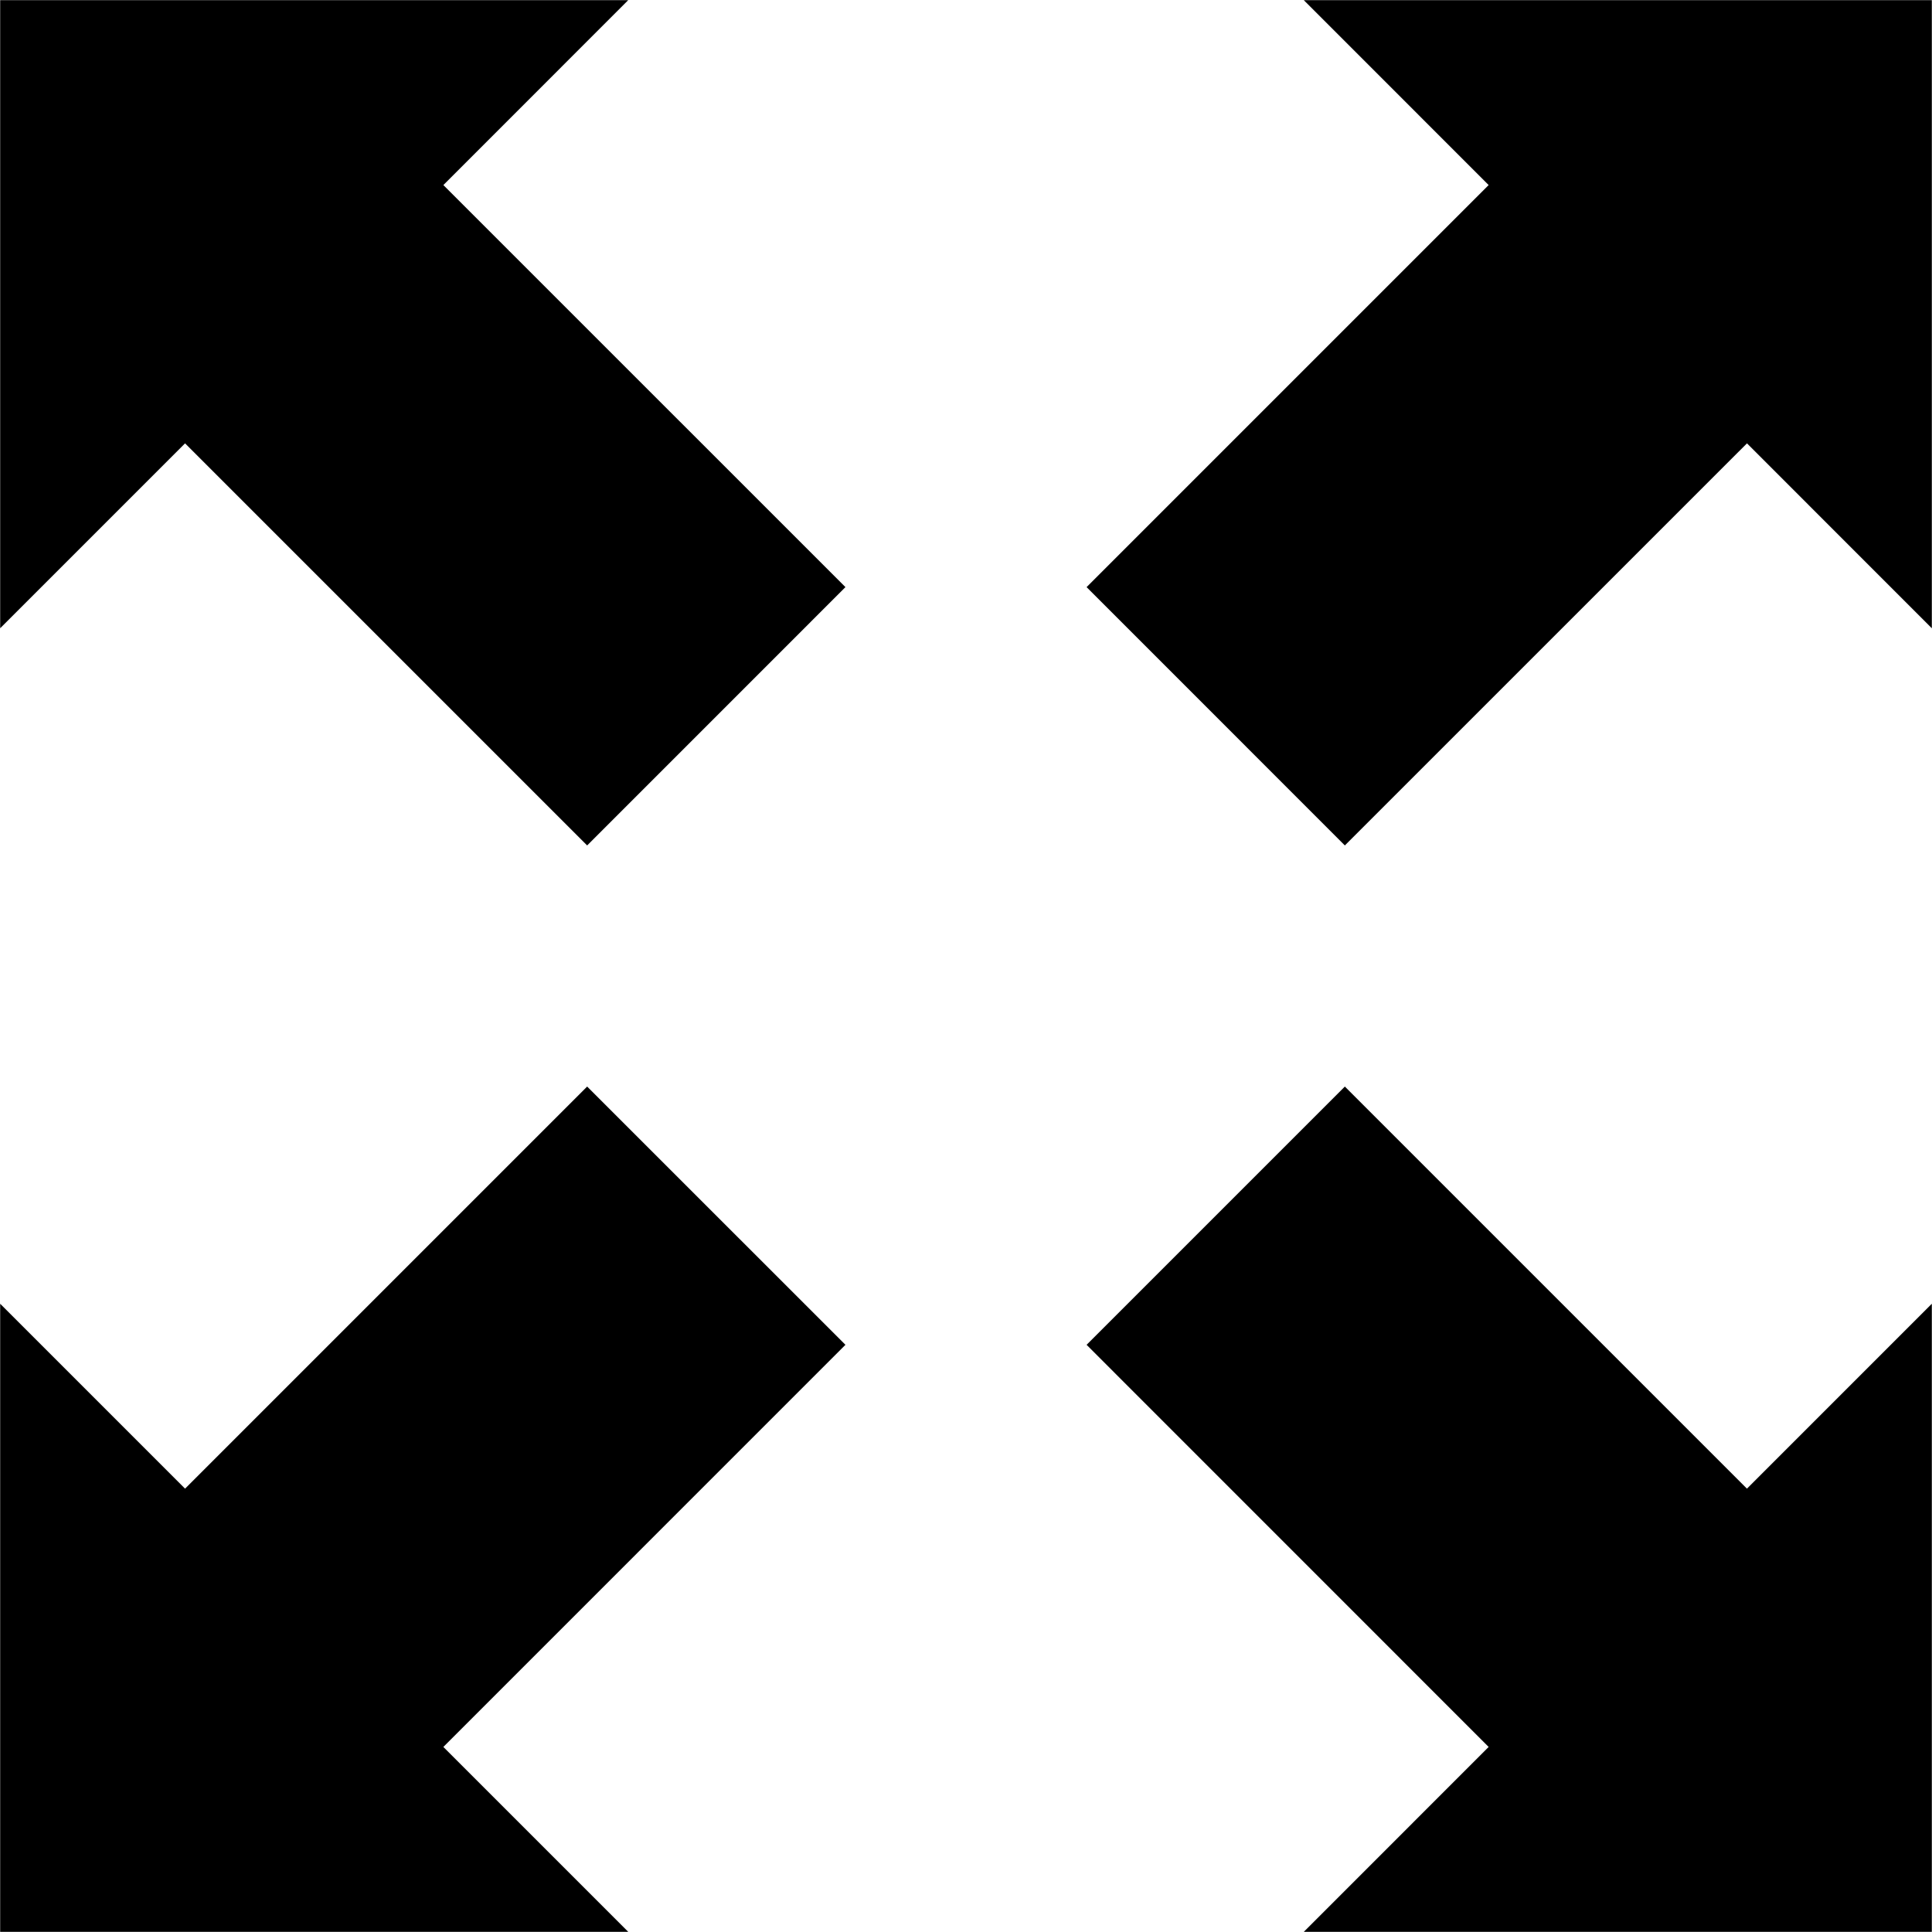 <svg xmlns="http://www.w3.org/2000/svg" xmlns:xlink="http://www.w3.org/1999/xlink" version="1.1" width="1000" height="1000" viewBox="0 0 1000 1000" xml:space="preserve">
<desc>Created with Fabric.js 3.5.0</desc>
<defs>
</defs>
<rect x="0" y="0" width="100%" height="100%" fill="rgba(255,255,255,0)"/>
<g transform="matrix(1.25 0 0 1.25 500 500)" id="273200">
<g style="" vector-effect="non-scaling-stroke">
		<g transform="matrix(1.562 0 0 1.562 224.933 -224.933)" id="_x32_">
<polygon style="stroke: none; stroke-width: 1; stroke-dasharray: none; stroke-linecap: butt; stroke-dashoffset: 0; stroke-linejoin: miter; stroke-miterlimit: 4; is-custom-font: none; font-file-url: none; fill: rgb(0,0,0); fill-rule: nonzero; opacity: 1;" points="-54.462,-112.043 -5.45,-63.02 -112.034,43.564 -43.573,112.043 63.03,5.45 112.034,54.472 112.034,-112.043 "/>
</g>
		<g transform="matrix(1.562 0 0 1.562 -224.925 224.933)" id="_x32_">
<polygon style="stroke: none; stroke-width: 1; stroke-dasharray: none; stroke-linecap: butt; stroke-dashoffset: 0; stroke-linejoin: miter; stroke-miterlimit: 4; is-custom-font: none; font-file-url: none; fill: rgb(0,0,0); fill-rule: nonzero; opacity: 1;" points="43.567,-112.043 -63.026,-5.45 -112.039,-54.463 -112.039,112.043 54.467,112.043 5.445,63.021 112.039,-43.582 "/>
</g>
		<g transform="matrix(1.562 0 0 1.562 224.933 224.933)" id="_x32_">
<polygon style="stroke: none; stroke-width: 1; stroke-dasharray: none; stroke-linecap: butt; stroke-dashoffset: 0; stroke-linejoin: miter; stroke-miterlimit: 4; is-custom-font: none; font-file-url: none; fill: rgb(0,0,0); fill-rule: nonzero; opacity: 1;" points="-43.573,-112.043 -112.034,-43.582 -5.45,63.021 -54.462,112.043 112.034,112.043 112.034,-54.472 63.02,-5.45 "/>
</g>
		<g transform="matrix(1.562 0 0 1.562 -224.925 -224.933)" id="_x32_">
<polygon style="stroke: none; stroke-width: 1; stroke-dasharray: none; stroke-linecap: butt; stroke-dashoffset: 0; stroke-linejoin: miter; stroke-miterlimit: 4; is-custom-font: none; font-file-url: none; fill: rgb(0,0,0); fill-rule: nonzero; opacity: 1;" points="54.457,-112.043 -112.039,-112.043 -112.039,54.463 -63.026,5.45 43.567,112.043 112.039,43.564 5.453,-63.02 "/>
</g>
</g>
</g>
</svg>